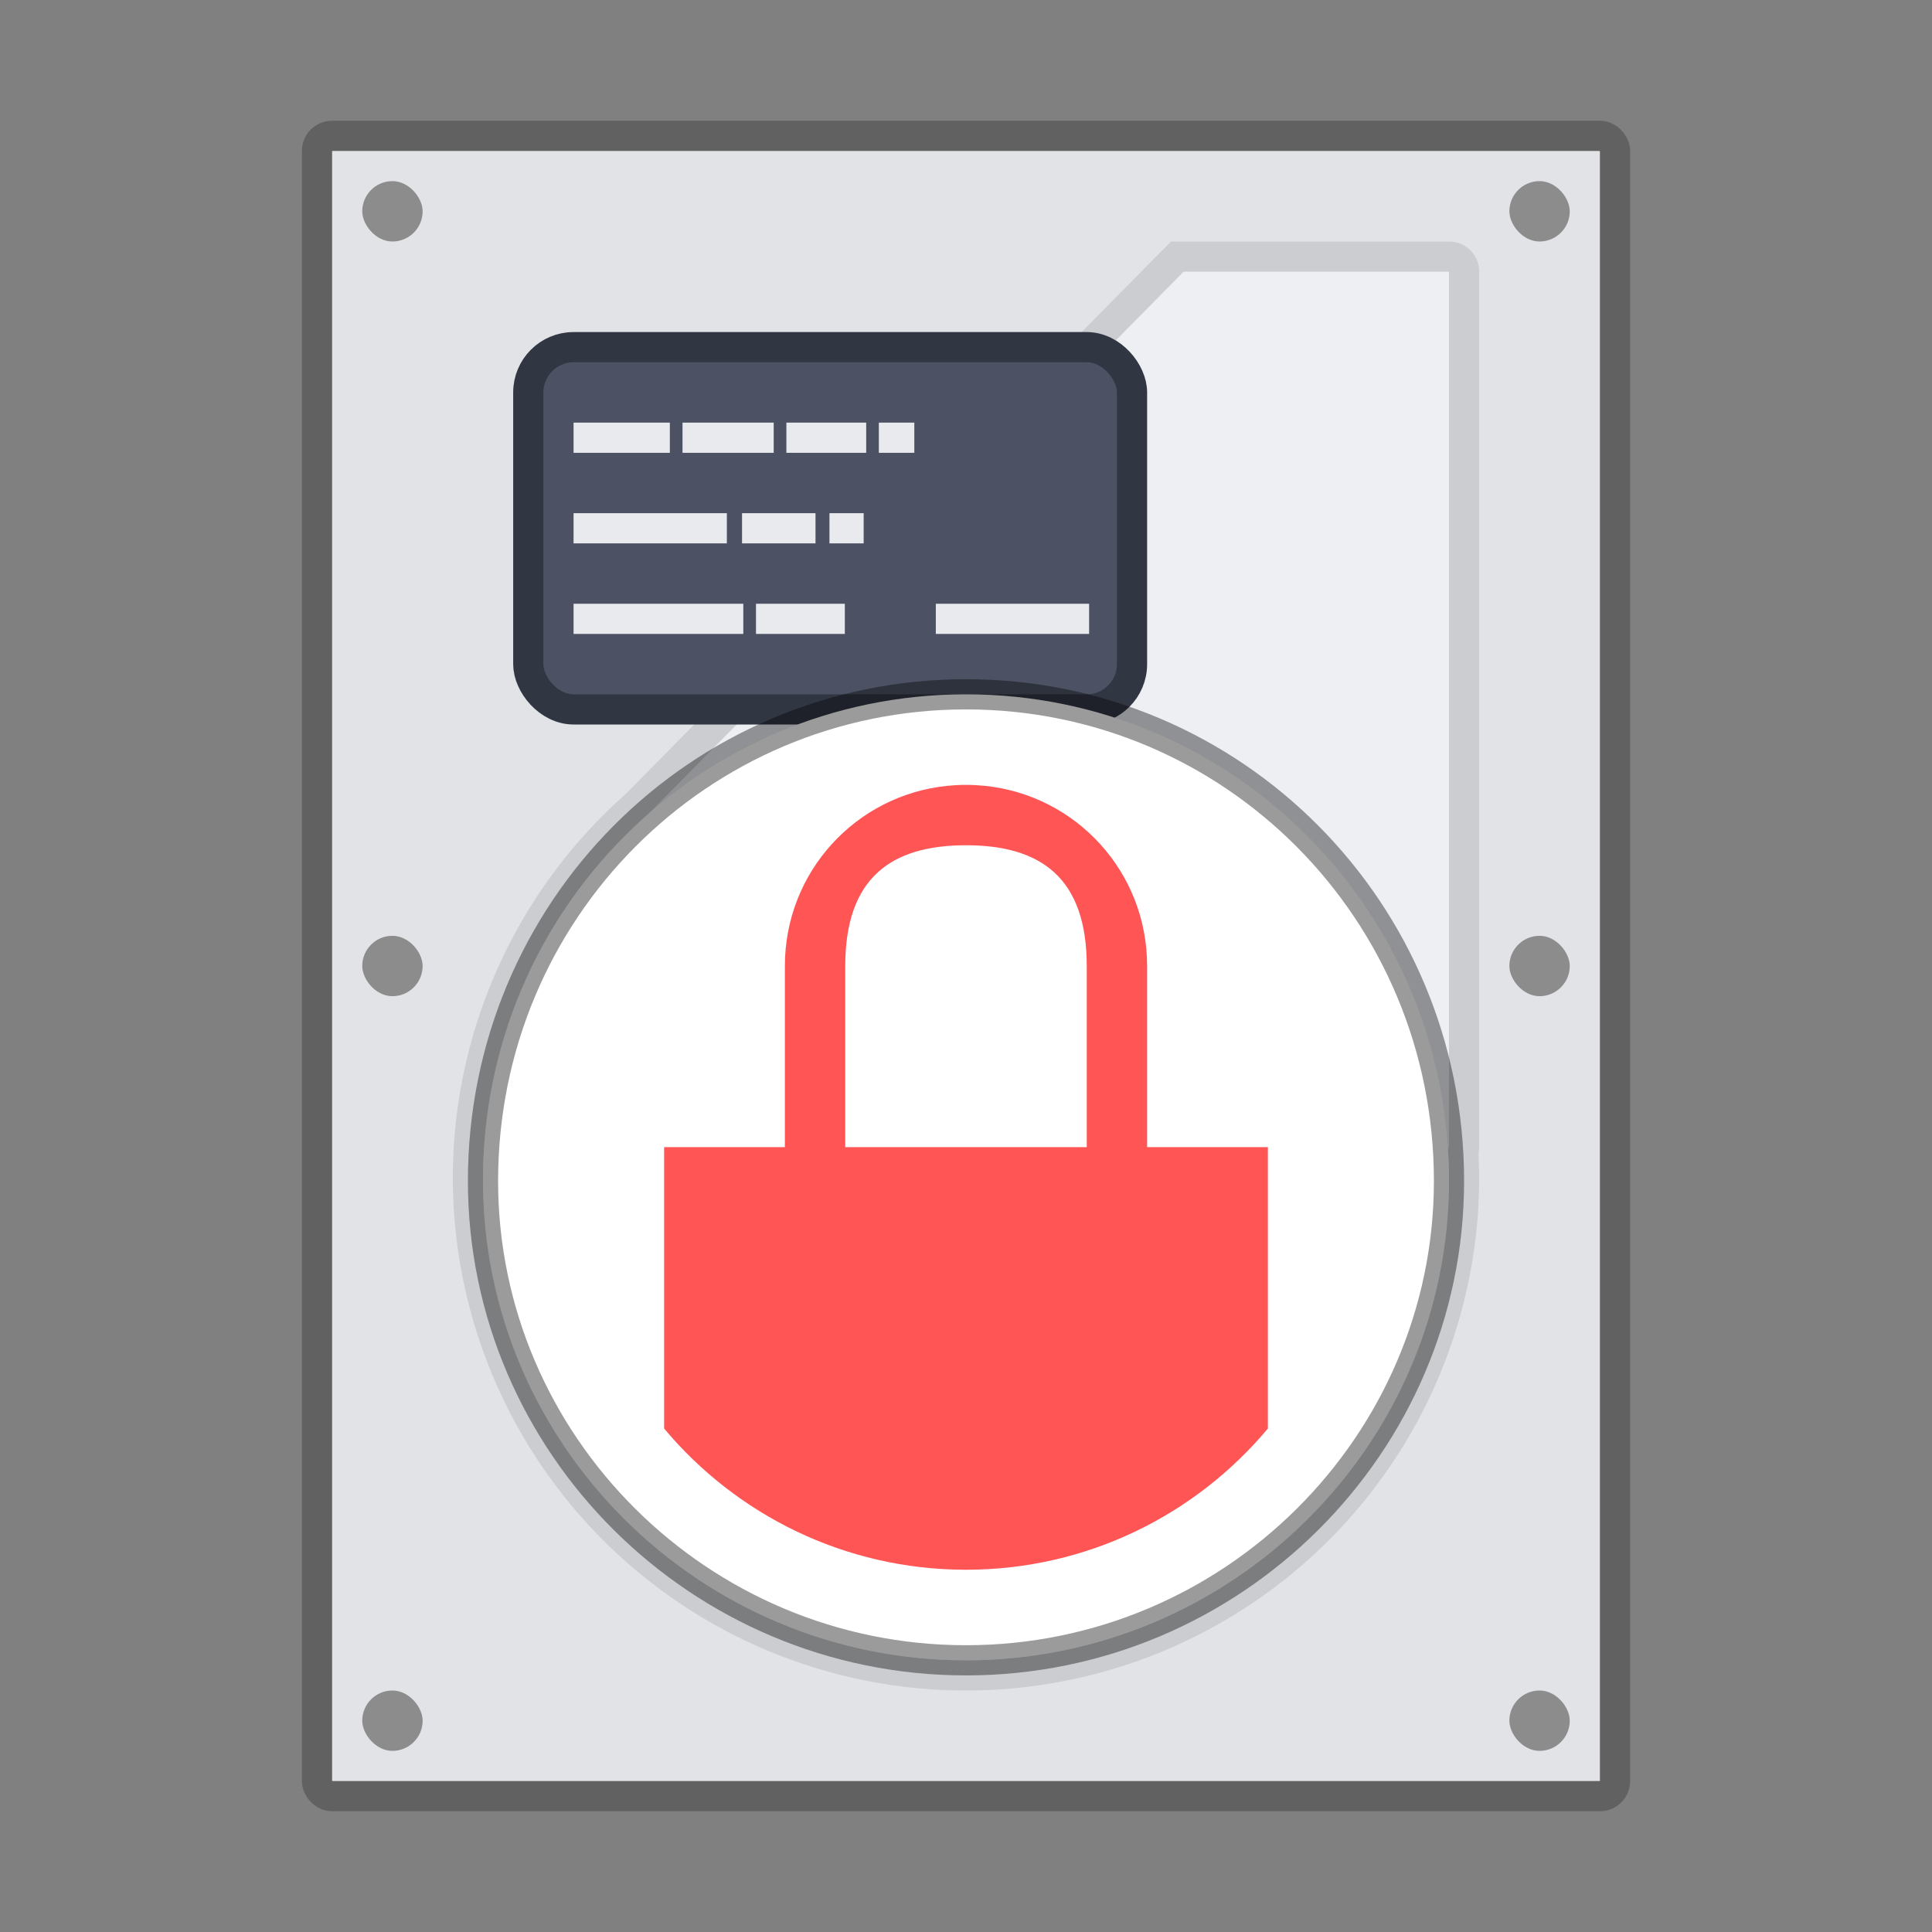 <svg width="64" height="64" version="1.1" xmlns="http://www.w3.org/2000/svg">
 <rect width="100%" height="100%" fill="#808080" stroke="none"/>
 <g transform="translate(161,38.64)">
  <path d="m-150-33.64v54h42v-54z" fill="#e1e3e7"/>
  <rect x="-150.5" y="-34.14" width="43" height="55" rx=".5" ry=".5" fill="none" stroke="#000" stroke-opacity=".24"/>
  <g fill="#8c8c8c">
   <rect x="-149" y="-32.64" width="2" height="2" rx="1" ry="1"/>
   <rect x="-111" y="-32.64" width="2" height="2" rx="1" ry="1"/>
   <rect x="-111" y="17.36" width="2" height="2" rx="1" ry="1"/>
   <rect x="-149" y="17.36" width="2" height="2" rx="1" ry="1"/>
   <rect x="-149" y="-7.64" width="2" height="2" rx="1" ry="1"/>
   <rect x="-111" y="-7.64" width="2" height="2" rx="1" ry="1"/>
  </g>
  <path d="m-122-30.14-17.934 18.17a16.5 16.5 0 0 0-5.566 12.33 16.5 16.5 0 0 0 16.5 16.5 16.5 16.5 0 0 0 16.5-16.5 16.5 16.5 0 0 0-0.03-0.852 0.492 0.492 0 0 0 0.03-0.148v-29c0-0.277-0.223-0.5-0.5-0.5z" fill="#edeff3" stroke="#cbcdd1"/>
  <circle cx="-129" cy=".36" r="6.5" fill="#e1e3e7" stroke="#cfd1d5"/>
  <rect x="-143.5" y="-27.14" width="20" height="12" rx="1.5" ry="1.5" fill="#4c5263" stroke="#313643"/>
  <path d="m-142-24.64v1h3.19v-1zm3.609 0v1h3.021v-1zm3.441 0v1h2.644v-1zm3.063 0v1h1.175v-1zm-10.113 3v1h5.078v-1zm5.581 0v1h2.434v-1zm2.896 0v1h1.133v-1zm-8.477 3v1h5.623v-1zm6.043 0v1h2.943v-1zm5.957 0v1h5.078v-1z" fill="#e9eaee"/>
 </g>
 <path d="m48 39.122c0 8.715-7.163 15.878-16 15.878s-16-7.163-16-15.878c0-8.958 7.163-16.122 16-16.122s16 7.164 16 16.122" fill="#fff" fill-rule="evenodd" stroke="#000" stroke-opacity=".392"/>
 <path d="m32 26c-0.208 0-0.413 0.011-0.615 0.031-3.033 0.306-5.385 2.853-5.385 5.969v6h-4v9.322c2.385 2.851 5.978 4.678 10 4.678s7.615-1.827 10-4.678v-9.322h-4v-6c0-3.116-2.352-5.663-5.385-5.969-0.202-0.02-0.407-0.031-0.615-0.031zm0 2c2.493 0 4 1.092 4 4v6h-8v-6c0-2.908 1.507-4 4-4z" fill="#f55"/>
</svg>
